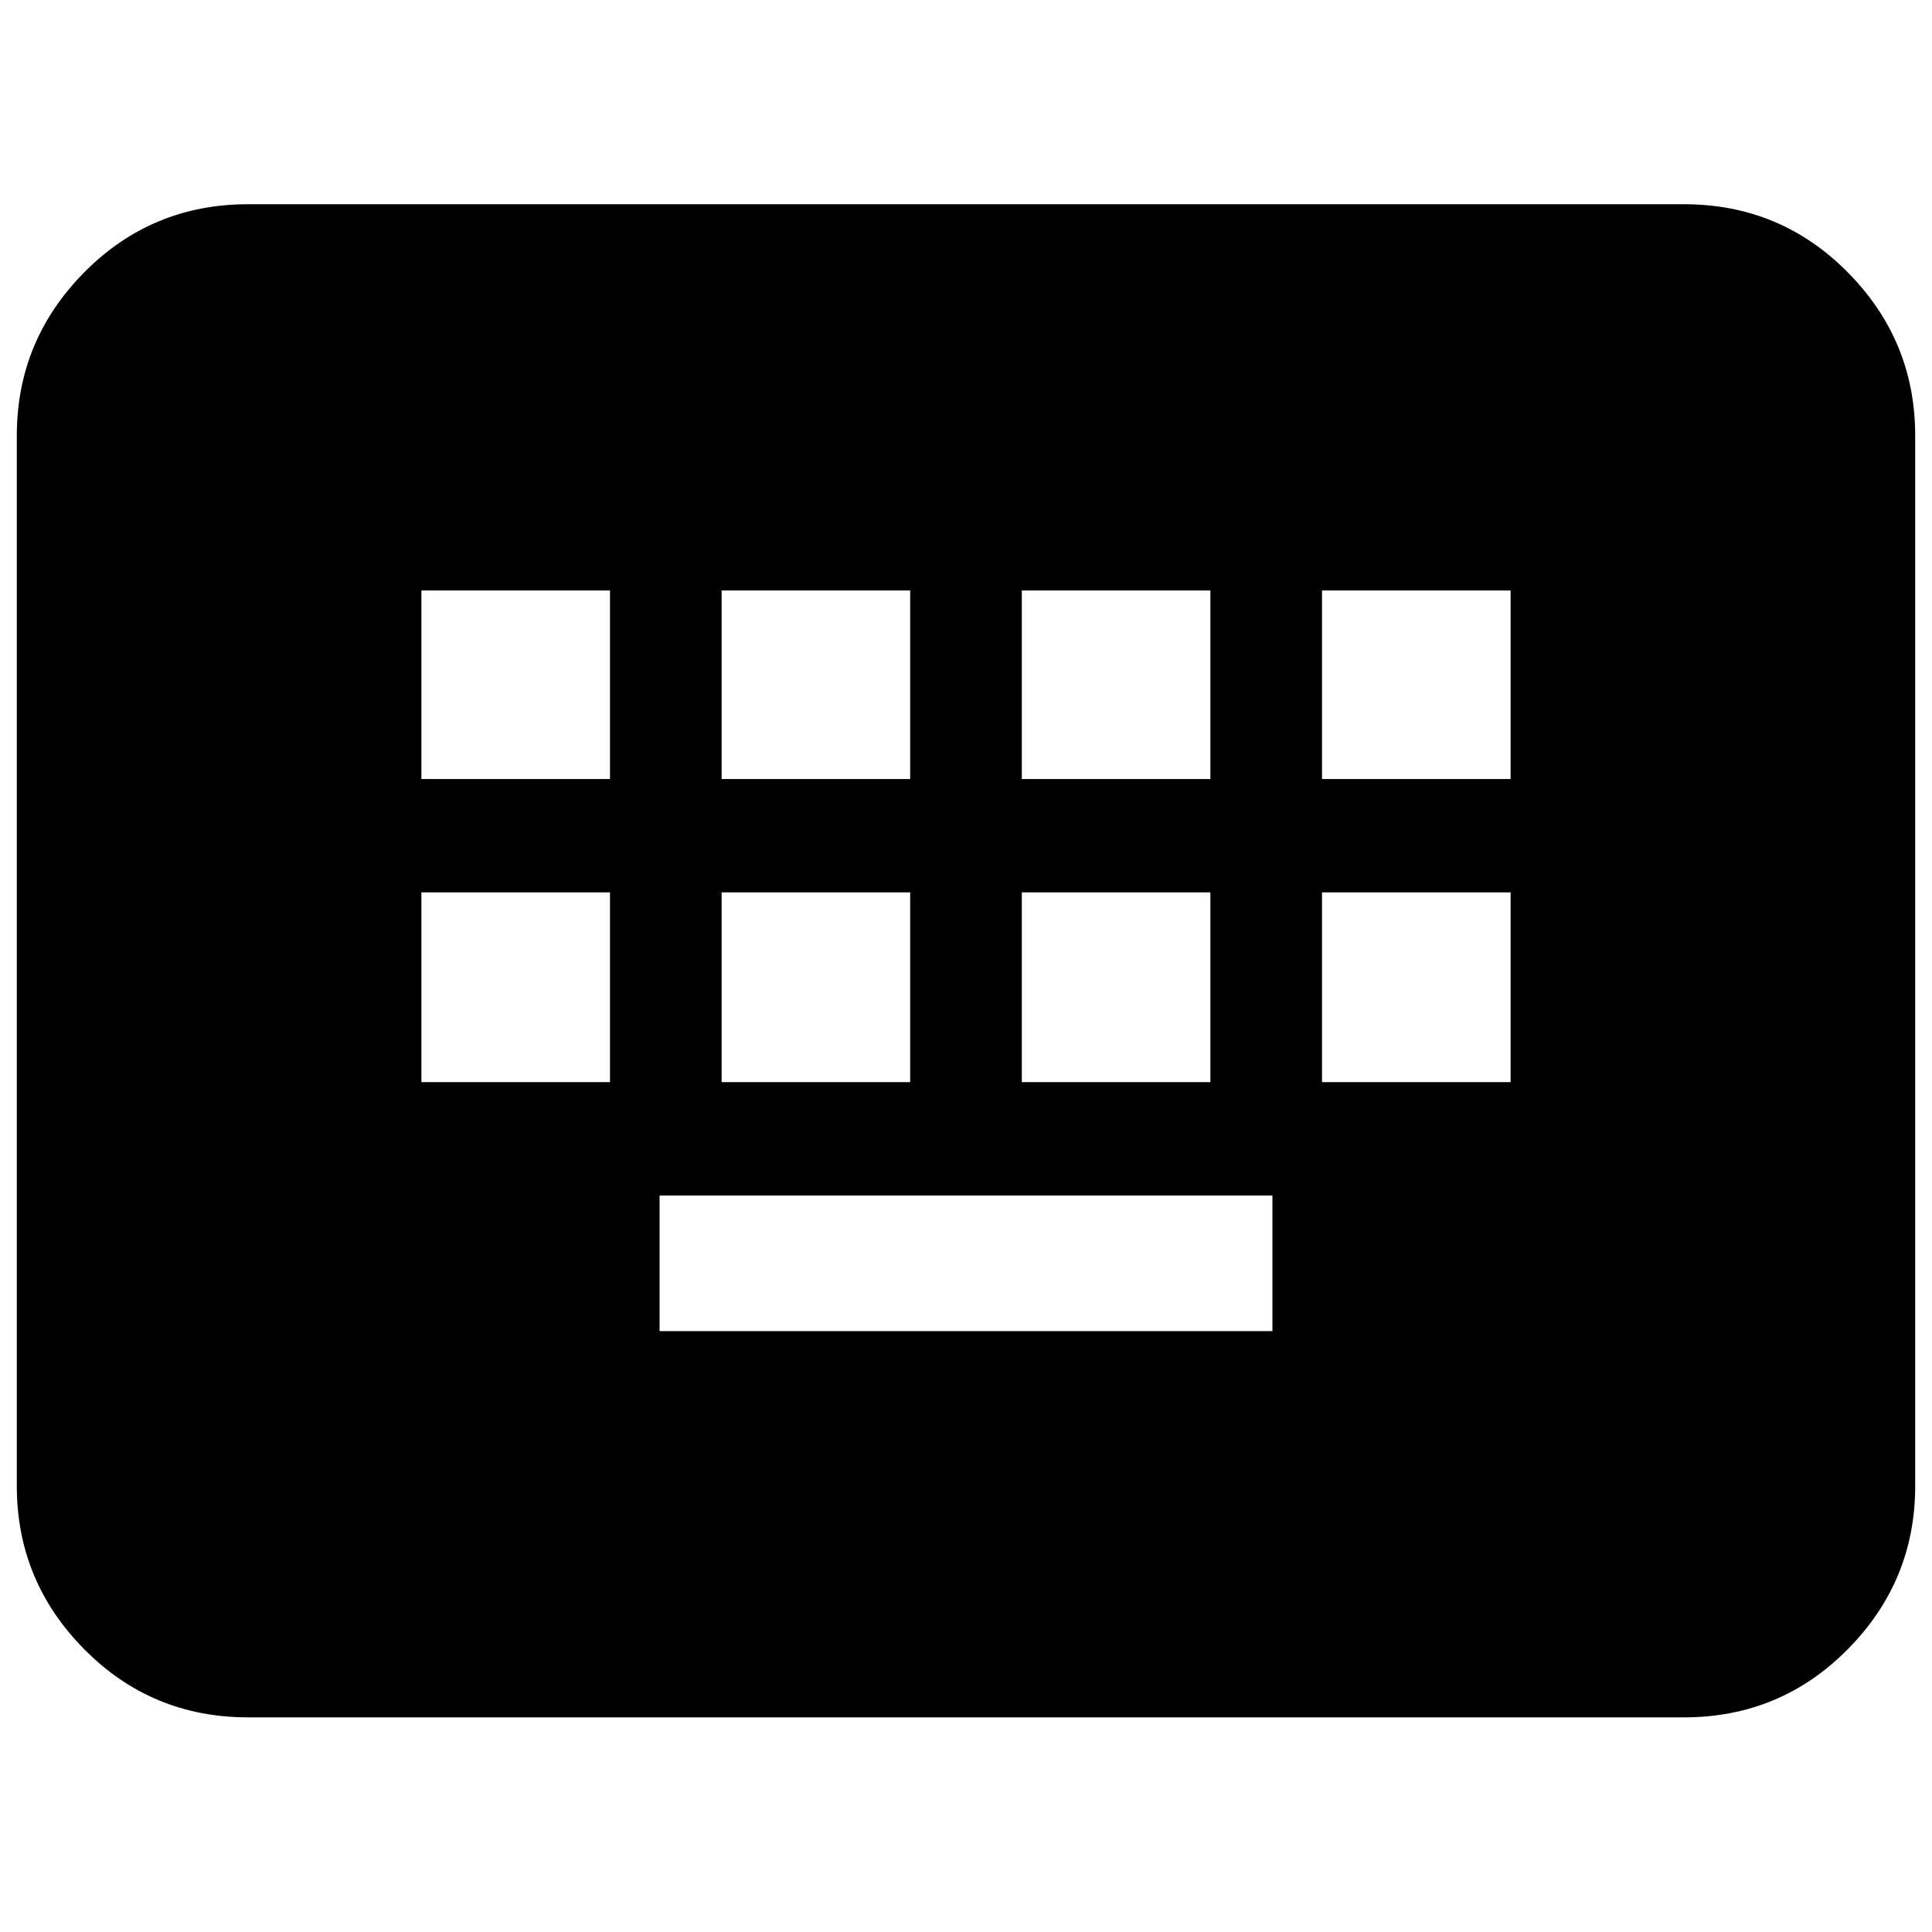 <svg xmlns="http://www.w3.org/2000/svg" height="20" viewBox="0 -960 960 960" width="20"><path d="M123.3-106.65q-47.99 0-81.47-33.88Q8.35-174.4 8.35-221.61v-521.95q0-47.21 33.48-81.09 33.48-33.87 81.47-33.87h713.4q47.99 0 81.47 33.87 33.48 33.88 33.48 81.09v521.95q0 47.21-33.48 81.08-33.48 33.88-81.47 33.88H123.3Zm204.44-191.92h304.52v-67.39H327.74v67.39ZM209.39-422.3h93.7v-94.27h-93.7v94.27Zm149.18 0h93.69v-94.27h-93.69v94.27Zm149.17 0h93.69v-94.27h-93.69v94.27Zm149.17 0h93.7v-94.27h-93.7v94.27ZM209.39-572.91h93.7v-93.7h-93.7v93.7Zm149.18 0h93.69v-93.7h-93.69v93.7Zm149.17 0h93.69v-93.7h-93.69v93.7Zm149.17 0h93.7v-93.7h-93.7v93.7Z"/></svg>